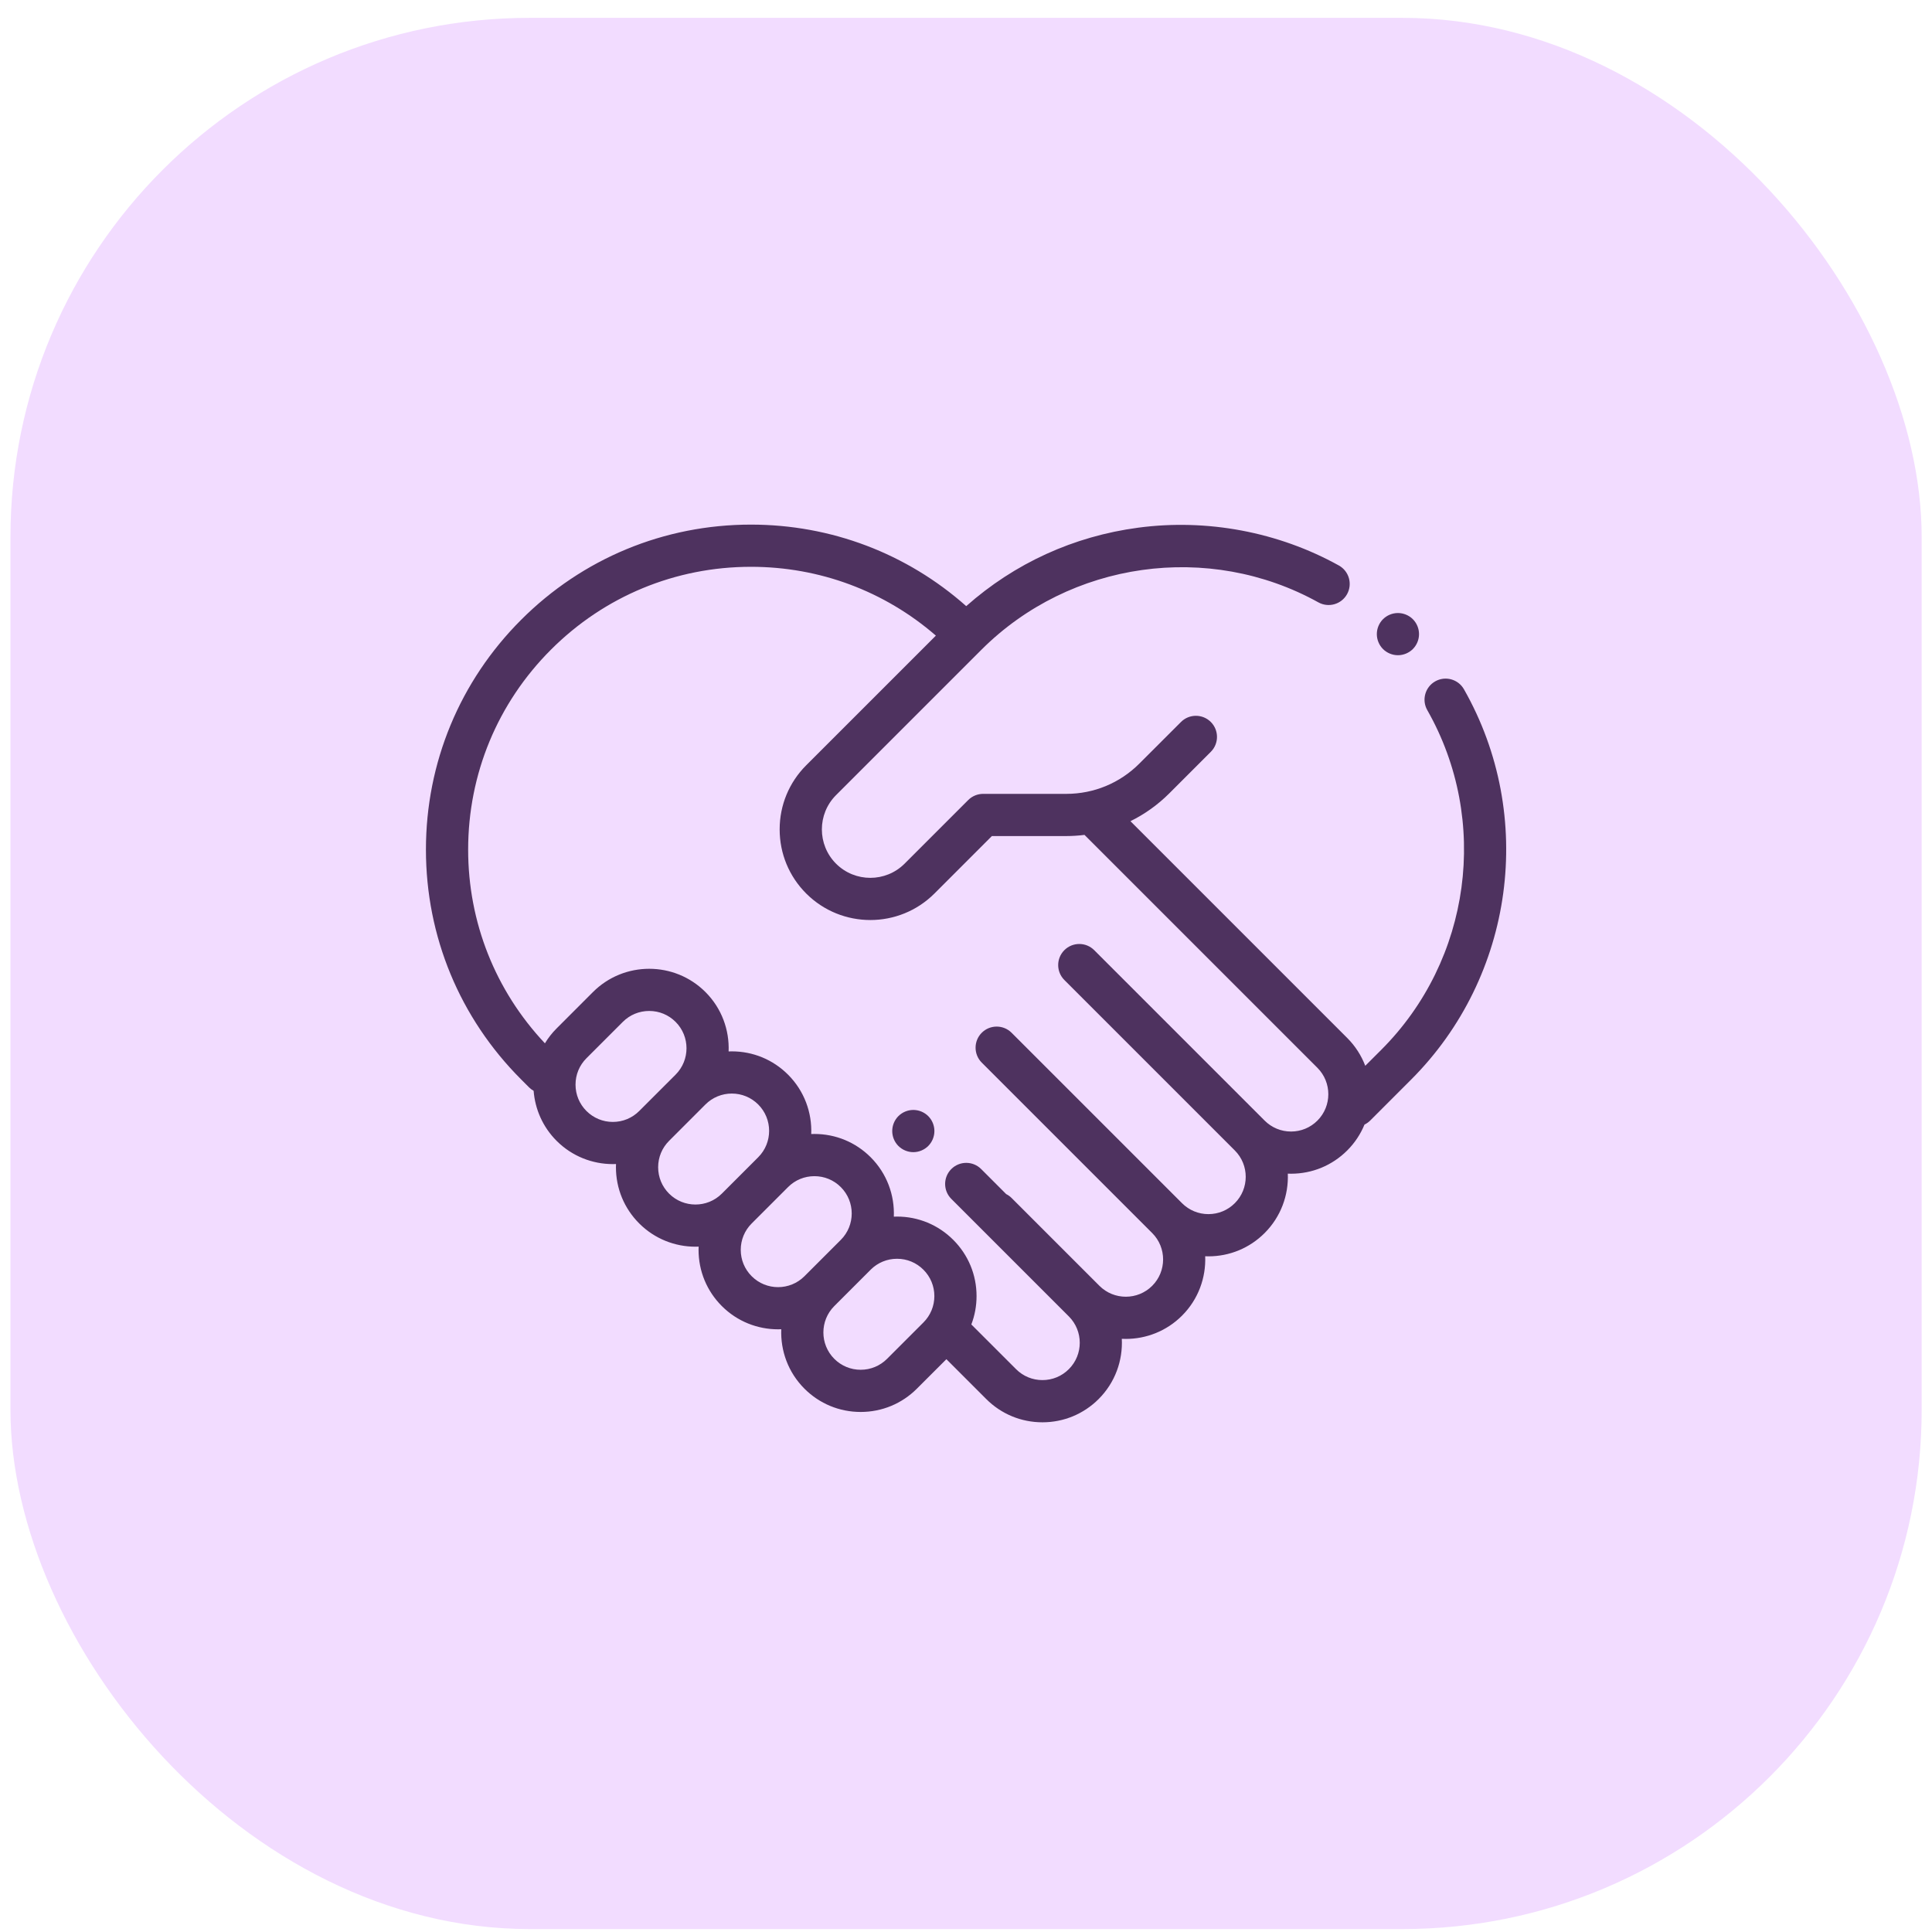 <svg width="93" height="93" viewBox="0 0 93 93" fill="none" xmlns="http://www.w3.org/2000/svg">
<rect x="0.503" y="0.859" width="92" height="92" rx="25" fill="#F2DCFF"/>
<mask id="mask0_41_126" style="mask-type:alpha" maskUnits="userSpaceOnUse" x="14" y="16" width="57" height="57">
<rect x="14.503" y="16.859" width="56" height="56" fill="#C4C4C4"/>
</mask>
<g mask="url(#mask0_41_126)">
</g>
<g clip-path="url(#clip0_41_126)">
<path d="M68.01 29.806C67.82 29.617 67.559 29.509 67.292 29.509C67.024 29.509 66.763 29.617 66.573 29.806C66.384 29.995 66.276 30.256 66.276 30.525C66.276 30.792 66.384 31.054 66.573 31.243C66.763 31.432 67.024 31.54 67.292 31.54C67.559 31.54 67.82 31.432 68.01 31.243C68.199 31.054 68.307 30.792 68.307 30.525C68.307 30.256 68.199 29.995 68.01 29.806Z" fill="#4E325F"/>
<path d="M44.683 53.727C44.493 53.537 44.232 53.429 43.965 53.429C43.696 53.429 43.435 53.537 43.245 53.727C43.056 53.916 42.949 54.177 42.949 54.445C42.949 54.712 43.056 54.974 43.245 55.163C43.435 55.352 43.696 55.461 43.965 55.461C44.232 55.461 44.493 55.352 44.683 55.163C44.871 54.974 44.979 54.712 44.979 54.445C44.979 54.177 44.872 53.916 44.683 53.727Z" fill="#4E325F"/>
<path d="M70.47 33.18C70.193 32.692 69.573 32.522 69.085 32.799C68.598 33.076 68.427 33.696 68.705 34.184C71.722 39.489 70.811 46.213 66.49 50.534L65.719 51.304C65.533 50.816 65.245 50.358 64.852 49.965L54.416 39.529C55.099 39.193 55.729 38.745 56.283 38.192L58.285 36.19C58.681 35.794 58.681 35.15 58.285 34.754C57.888 34.357 57.245 34.357 56.848 34.754L54.846 36.755C53.906 37.696 52.656 38.214 51.326 38.214H47.325C47.056 38.214 46.797 38.321 46.607 38.511L43.544 41.574C42.634 42.484 41.154 42.484 40.244 41.574C39.335 40.665 39.335 39.184 40.244 38.275L47.237 31.282C51.511 27.008 58.183 26.068 63.462 28.996C63.952 29.268 64.571 29.091 64.843 28.601C65.115 28.11 64.938 27.492 64.447 27.22C61.536 25.605 58.105 24.959 54.787 25.401C51.682 25.814 48.84 27.114 46.511 29.177C43.649 26.64 40.005 25.253 36.148 25.253C31.969 25.253 28.041 26.88 25.086 29.835C22.131 32.79 20.503 36.719 20.503 40.897C20.503 45.076 22.131 49.005 25.086 51.96L25.468 52.343C25.535 52.409 25.609 52.464 25.687 52.508C25.755 53.386 26.123 54.246 26.794 54.917C27.54 55.663 28.52 56.036 29.5 56.036C29.551 56.036 29.602 56.034 29.653 56.032C29.651 56.084 29.649 56.135 29.649 56.187C29.649 57.209 30.047 58.17 30.77 58.893C31.517 59.639 32.496 60.012 33.477 60.012C33.528 60.012 33.579 60.011 33.63 60.009C33.627 60.06 33.626 60.111 33.626 60.163C33.626 61.185 34.024 62.147 34.747 62.87C35.493 63.616 36.473 63.989 37.453 63.989C37.505 63.989 37.556 63.987 37.608 63.985C37.566 65.016 37.938 66.061 38.723 66.846C39.446 67.569 40.407 67.967 41.43 67.967C42.452 67.967 43.413 67.569 44.136 66.846L45.556 65.427L47.473 67.344C48.196 68.067 49.157 68.465 50.18 68.465C51.202 68.465 52.163 68.067 52.886 67.344C53.681 66.549 54.052 65.489 54 64.446C54.064 64.449 54.128 64.451 54.192 64.451C55.172 64.451 56.153 64.078 56.899 63.331C57.684 62.546 58.055 61.502 58.014 60.472C58.066 60.474 58.117 60.476 58.169 60.476C59.191 60.476 60.152 60.078 60.875 59.355C61.66 58.57 62.032 57.526 61.991 56.495C62.042 56.498 62.093 56.499 62.145 56.499C63.167 56.499 64.129 56.101 64.852 55.378C65.219 55.011 65.495 54.587 65.682 54.134C65.781 54.086 65.873 54.022 65.956 53.94L67.925 51.97C72.892 47.005 73.938 39.278 70.47 33.18ZM29.5 54.006C29.021 54.006 28.57 53.819 28.23 53.48C27.891 53.141 27.704 52.69 27.704 52.21C27.704 51.73 27.891 51.279 28.23 50.94L29.98 49.19C30.32 48.85 30.771 48.664 31.251 48.664C31.73 48.664 32.181 48.85 32.521 49.19C33.221 49.89 33.221 51.029 32.521 51.73L30.77 53.48C30.431 53.819 29.98 54.006 29.5 54.006ZM32.207 57.457C31.868 57.118 31.681 56.666 31.681 56.187C31.681 55.707 31.868 55.256 32.207 54.917L33.957 53.166C33.957 53.166 33.957 53.166 33.957 53.166C34.297 52.827 34.748 52.64 35.227 52.64C35.707 52.64 36.158 52.827 36.498 53.166C37.198 53.867 37.198 55.006 36.498 55.706L34.747 57.457C34.047 58.157 32.907 58.157 32.207 57.457ZM36.184 61.433C35.844 61.094 35.657 60.643 35.657 60.163C35.657 59.684 35.844 59.232 36.184 58.893L37.934 57.143C37.934 57.143 37.934 57.143 37.934 57.143C38.273 56.803 38.724 56.617 39.204 56.617C39.684 56.617 40.135 56.803 40.474 57.143C41.174 57.843 41.174 58.983 40.474 59.683L38.724 61.433C38.023 62.134 36.884 62.134 36.184 61.433ZM44.45 63.66L42.7 65.41C42.361 65.749 41.91 65.936 41.43 65.936C40.95 65.936 40.499 65.749 40.16 65.41C39.46 64.71 39.46 63.57 40.16 62.87L41.91 61.12C41.91 61.12 41.91 61.12 41.91 61.119C42.25 60.78 42.701 60.593 43.181 60.593C43.66 60.593 44.111 60.78 44.45 61.119C44.79 61.459 44.977 61.91 44.977 62.389C44.977 62.869 44.79 63.32 44.45 63.66ZM63.416 53.942C63.077 54.281 62.626 54.468 62.146 54.468C61.666 54.468 61.215 54.281 60.876 53.942L56.648 49.714C56.648 49.714 56.648 49.714 56.648 49.714L52.671 45.737C52.275 45.341 51.632 45.341 51.235 45.737C50.838 46.134 50.838 46.777 51.235 47.174L59.439 55.378C60.14 56.078 60.14 57.218 59.439 57.918C59.1 58.257 58.649 58.444 58.169 58.444C57.69 58.444 57.239 58.257 56.899 57.918L48.695 49.714C48.298 49.317 47.655 49.317 47.258 49.714C46.862 50.11 46.862 50.754 47.258 51.15L51.234 55.126C51.234 55.126 51.235 55.127 51.235 55.127L55.463 59.355C56.163 60.055 56.163 61.195 55.463 61.895C54.763 62.595 53.623 62.595 52.923 61.895L48.695 57.667C48.617 57.589 48.529 57.527 48.435 57.48L47.23 56.274C46.833 55.877 46.19 55.877 45.793 56.274C45.396 56.67 45.396 57.313 45.793 57.71L51.45 63.367C52.151 64.068 52.151 65.207 51.45 65.907C51.111 66.247 50.66 66.433 50.18 66.433C49.7 66.433 49.249 66.247 48.91 65.907L46.757 63.755C46.922 63.324 47.008 62.864 47.008 62.389C47.008 61.367 46.61 60.406 45.887 59.683C45.164 58.96 44.203 58.562 43.181 58.562C43.129 58.562 43.078 58.563 43.026 58.566C43.067 57.535 42.696 56.491 41.911 55.706C41.188 54.983 40.227 54.585 39.204 54.585C39.153 54.585 39.101 54.587 39.05 54.589C39.091 53.559 38.719 52.515 37.934 51.73C37.211 51.007 36.25 50.609 35.228 50.609C35.176 50.609 35.125 50.61 35.073 50.612C35.114 49.582 34.743 48.538 33.958 47.753C32.465 46.261 30.037 46.261 28.544 47.753L26.794 49.504C26.573 49.724 26.386 49.966 26.231 50.222C23.845 47.688 22.535 44.393 22.535 40.897C22.535 37.261 23.951 33.842 26.523 31.271C29.094 28.7 32.513 27.284 36.149 27.284C39.453 27.284 42.578 28.453 45.05 30.597L38.808 36.838C37.984 37.663 37.53 38.759 37.53 39.924C37.53 41.09 37.984 42.186 38.808 43.011C39.659 43.861 40.777 44.287 41.895 44.287C43.012 44.287 44.13 43.861 44.981 43.011L47.746 40.245H51.327C51.623 40.245 51.915 40.225 52.204 40.189L63.416 51.401C64.116 52.102 64.116 53.242 63.416 53.942Z" fill="#4E325F"/>
</g>
<defs>
<clipPath id="clip0_41_126">
<rect width="52" height="52" fill="white" transform="translate(20.503 20.859)"/>
</clipPath>
</defs>
</svg>
